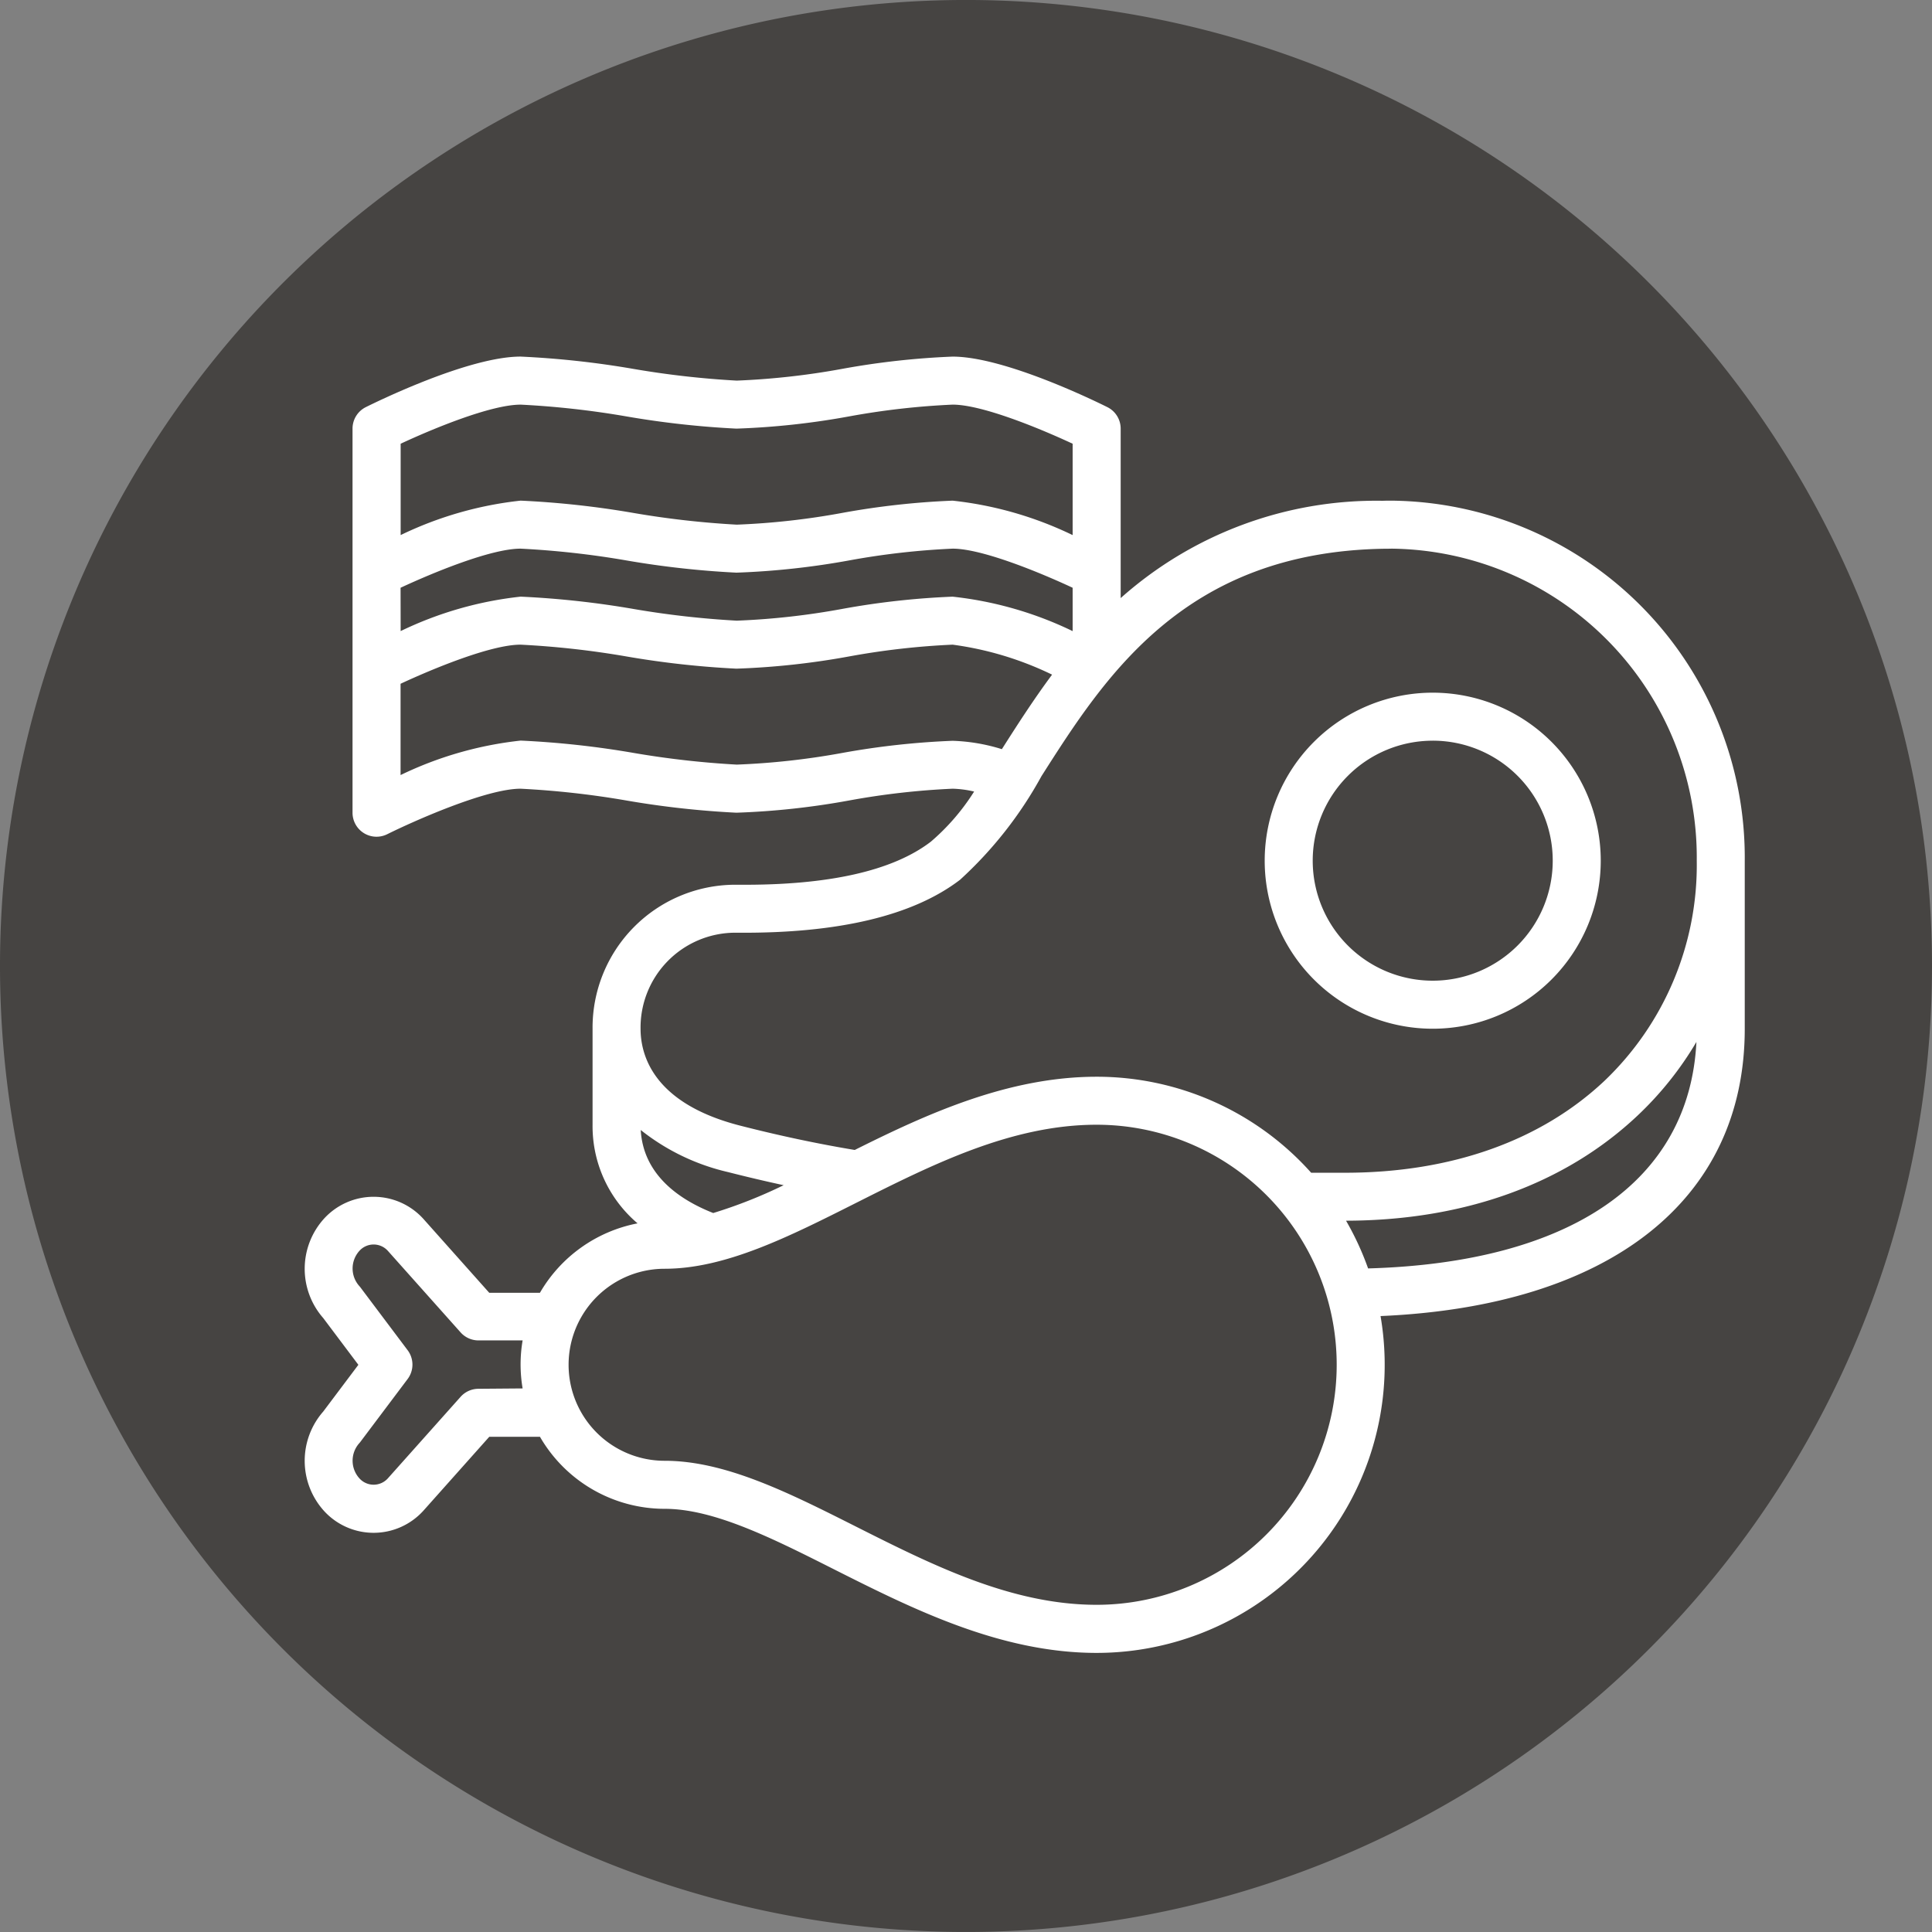<svg id="Grupo_1101516" data-name="Grupo 1101516" xmlns="http://www.w3.org/2000/svg" width="92.344" height="92.344" viewBox="0 0 92.344 92.344">
  <rect x="0" y="0" width="92.344" height="92.344" fill="#808080" stroke="none"/>
  <g id="Grupo_1101517" data-name="Grupo 1101517">
    <path id="Trazado_883915" data-name="Trazado 883915" d="M92.344,46.173A46.172,46.172,0,1,1,46.172,0,46.172,46.172,0,0,1,92.344,46.173" transform="translate(0 -0.001)" fill="#464442"/>
  </g>
  <g id="carne" transform="translate(-1.483 -46.954)">
    <path id="Trazado_891240" data-name="Trazado 891240" d="M68.01,70.884c-.149,0-.3,0-.435.006a18.367,18.367,0,0,0-12.527,4.651v-8.1a1.147,1.147,0,0,0-.634-1.026c-.495-.247-4.9-2.416-7.4-2.416a37.672,37.672,0,0,0-5.275.585,35.667,35.667,0,0,1-5.042.562,43.11,43.11,0,0,1-4.93-.558,43.264,43.264,0,0,0-5.4-.59c-2.494,0-6.9,2.169-7.4,2.416a1.147,1.147,0,0,0-.634,1.026V85.8a1.147,1.147,0,0,0,1.66,1.026c1.21-.6,4.714-2.174,6.371-2.174a42.128,42.128,0,0,1,5.069.565,43.428,43.428,0,0,0,5.248.582,36.656,36.656,0,0,0,5.412-.589,36.313,36.313,0,0,1,4.922-.558,4.955,4.955,0,0,1,1.028.136,10.545,10.545,0,0,1-2.067,2.395c-1.824,1.4-4.907,2.091-9.176,2.059h-.232a6.831,6.831,0,0,0-6.762,6.884v4.589a6.091,6.091,0,0,0,2.151,4.712,6.9,6.9,0,0,0-4.667,3.319H24.868l-3.149-3.533-.02-.022a3.208,3.208,0,0,0-4.718,0,3.571,3.571,0,0,0-.047,4.764l1.678,2.233-1.678,2.232a3.571,3.571,0,0,0,.047,4.764,3.208,3.208,0,0,0,4.718,0l.02-.022,3.149-3.533h2.424a6.886,6.886,0,0,0,5.957,3.442c2.355,0,5.14,1.4,8.088,2.887,3.721,1.873,7.938,4,12.563,4a13.77,13.77,0,0,0,13.569-16.1c10.938-.471,17.408-5.528,17.408-13.731V88.093A17.06,17.06,0,0,0,68.01,70.884Zm-43.656,42.45a1.147,1.147,0,0,0-.856.384l-3.479,3.9a.914.914,0,0,1-1.363-.009,1.257,1.257,0,0,1,0-1.675,1.116,1.116,0,0,0,.08-.1l2.23-2.966a1.147,1.147,0,0,0,0-1.379l-2.23-2.967a1.113,1.113,0,0,0-.08-.1,1.257,1.257,0,0,1,0-1.675.914.914,0,0,1,1.363-.009l3.479,3.9a1.147,1.147,0,0,0,.856.384h2.109a6.807,6.807,0,0,0,0,2.295ZM20.629,75.047c1.524-.709,4.312-1.869,5.736-1.869a42.129,42.129,0,0,1,5.069.565,43.428,43.428,0,0,0,5.248.582,37.128,37.128,0,0,0,5.412-.589,36.313,36.313,0,0,1,4.922-.558c1.424,0,4.213,1.159,5.736,1.869v2.072a17.481,17.481,0,0,0-5.736-1.646,37.672,37.672,0,0,0-5.275.585,35.269,35.269,0,0,1-5.042.562,43.108,43.108,0,0,1-4.93-.558,43.264,43.264,0,0,0-5.4-.59,17.478,17.478,0,0,0-5.736,1.646Zm5.736-8.753a42.13,42.13,0,0,1,5.069.565,43.431,43.431,0,0,0,5.248.582,36.658,36.658,0,0,0,5.412-.589,36.311,36.311,0,0,1,4.922-.558c1.424,0,4.213,1.159,5.736,1.869V72.53a17.481,17.481,0,0,0-5.736-1.646,37.673,37.673,0,0,0-5.275.585,35.186,35.186,0,0,1-5.042.562,43.108,43.108,0,0,1-4.93-.558,43.263,43.263,0,0,0-5.4-.59,17.478,17.478,0,0,0-5.736,1.646V68.163C22.153,67.454,24.942,66.295,26.366,66.295ZM41.742,82.942A35.37,35.37,0,0,1,36.7,83.5a43.106,43.106,0,0,1-4.93-.558,43.264,43.264,0,0,0-5.4-.59A17.481,17.481,0,0,0,20.629,84V79.636c1.524-.709,4.312-1.869,5.736-1.869a42.131,42.131,0,0,1,5.069.565,43.428,43.428,0,0,0,5.248.582,36.717,36.717,0,0,0,5.412-.589,36.312,36.312,0,0,1,4.922-.558A15.61,15.61,0,0,1,51.769,79.2c-.9,1.214-1.683,2.435-2.4,3.562a8.814,8.814,0,0,0-2.35-.4A37.719,37.719,0,0,0,41.742,82.942Zm-5.173,8.593h.215c4.783.033,8.349-.816,10.588-2.532a19.123,19.123,0,0,0,3.889-4.949c3.04-4.772,6.825-10.711,16.362-10.871q.192,0,.386-.005A14.763,14.763,0,0,1,82.583,88.093a14.254,14.254,0,0,1-4.411,10.522c-3.053,2.874-7.343,4.393-12.407,4.393H64.153A13.736,13.736,0,0,0,53.9,98.419c-4.216,0-8.092,1.764-11.563,3.5-1.8-.3-3.6-.683-5.485-1.165C32.719,99.693,32.1,97.4,32.1,96.124A4.534,4.534,0,0,1,36.569,91.535Zm-.99,13.4c-1.6-.628-3.346-1.807-3.471-3.97a10.487,10.487,0,0,0,4.176,2.012c.9.23,1.783.437,2.655.626A23.032,23.032,0,0,1,35.58,104.931ZM53.9,123.659c-4.08,0-7.868-1.907-11.53-3.752-3.2-1.611-6.221-3.132-9.121-3.132a4.589,4.589,0,1,1,0-9.178c2.9,0,5.922-1.521,9.121-3.132,3.663-1.844,7.45-3.752,11.53-3.752a11.473,11.473,0,1,1,0,22.946Zm12.974-16.078A13.711,13.711,0,0,0,65.82,105.3c5.636-.011,10.45-1.745,13.925-5.016a16.06,16.06,0,0,0,2.822-3.528C82.231,103.407,76.572,107.307,66.875,107.581Z" transform="translate(0 0)" fill="#fff"/>
    <path id="Trazado_891241" data-name="Trazado 891241" d="M344.031,192.062A8.031,8.031,0,1,0,336,184.031,8.031,8.031,0,0,0,344.031,192.062Zm0-13.768a5.736,5.736,0,1,1-5.736,5.736A5.736,5.736,0,0,1,344.031,178.295Z" transform="translate(-274.068 -95.938)" fill="#fff"/>
  </g>
</svg>
